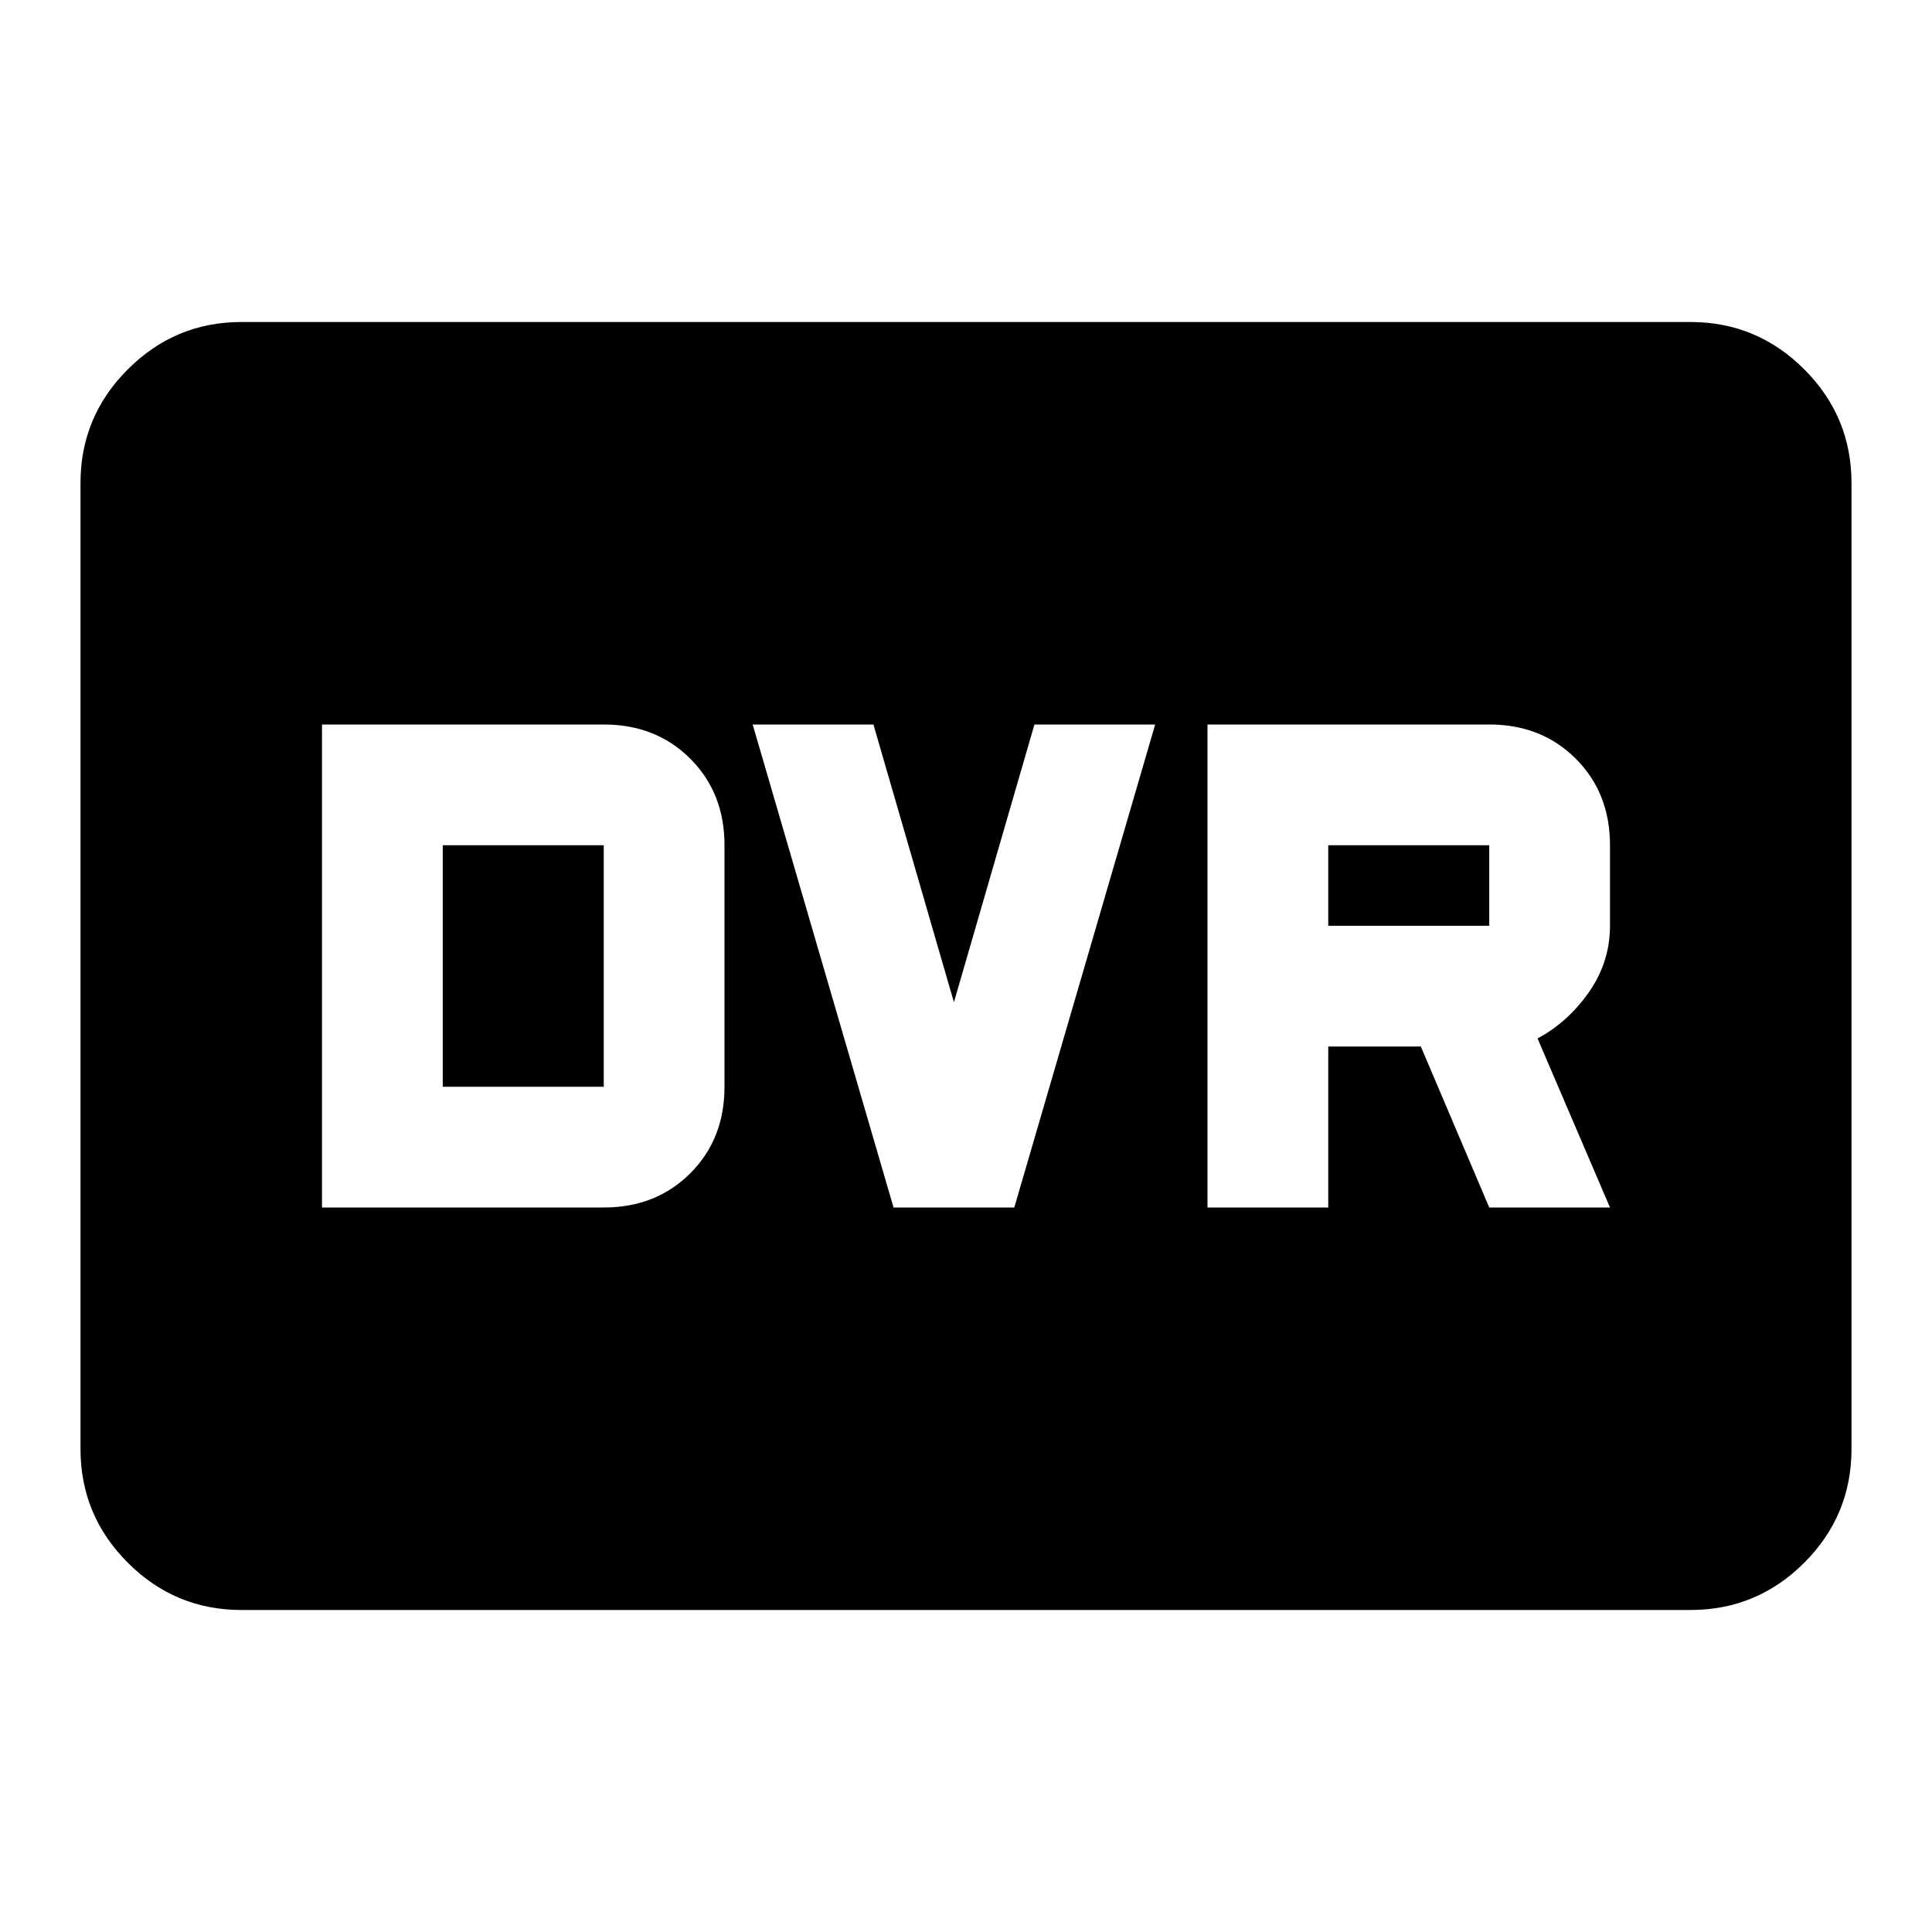 <svg xmlns="http://www.w3.org/2000/svg" height="24" width="24"><path d="M3 20Q2.175 20 1.588 19.413Q1 18.825 1 18V6Q1 5.175 1.588 4.588Q2.175 4 3 4H21Q21.825 4 22.413 4.588Q23 5.175 23 6V18Q23 18.825 22.413 19.413Q21.825 20 21 20ZM15 15H16.5V13H17.65L18.5 15H20L19.1 12.9Q19.475 12.7 19.738 12.325Q20 11.95 20 11.5V10.5Q20 9.85 19.575 9.425Q19.15 9 18.5 9H15ZM16.5 11.5V10.5H18.5Q18.5 10.5 18.5 10.5Q18.5 10.5 18.5 10.5V11.5Q18.5 11.5 18.5 11.5Q18.5 11.5 18.5 11.5ZM11.1 15H12.6L14.35 9H12.85L11.85 12.45L10.85 9H9.35ZM4 15H7.5Q8.15 15 8.575 14.575Q9 14.15 9 13.5V10.5Q9 9.85 8.575 9.425Q8.15 9 7.5 9H4ZM5.5 13.5V10.5H7.5Q7.5 10.5 7.5 10.5Q7.5 10.5 7.5 10.5V13.5Q7.5 13.5 7.5 13.5Q7.5 13.5 7.5 13.5Z"/></svg>